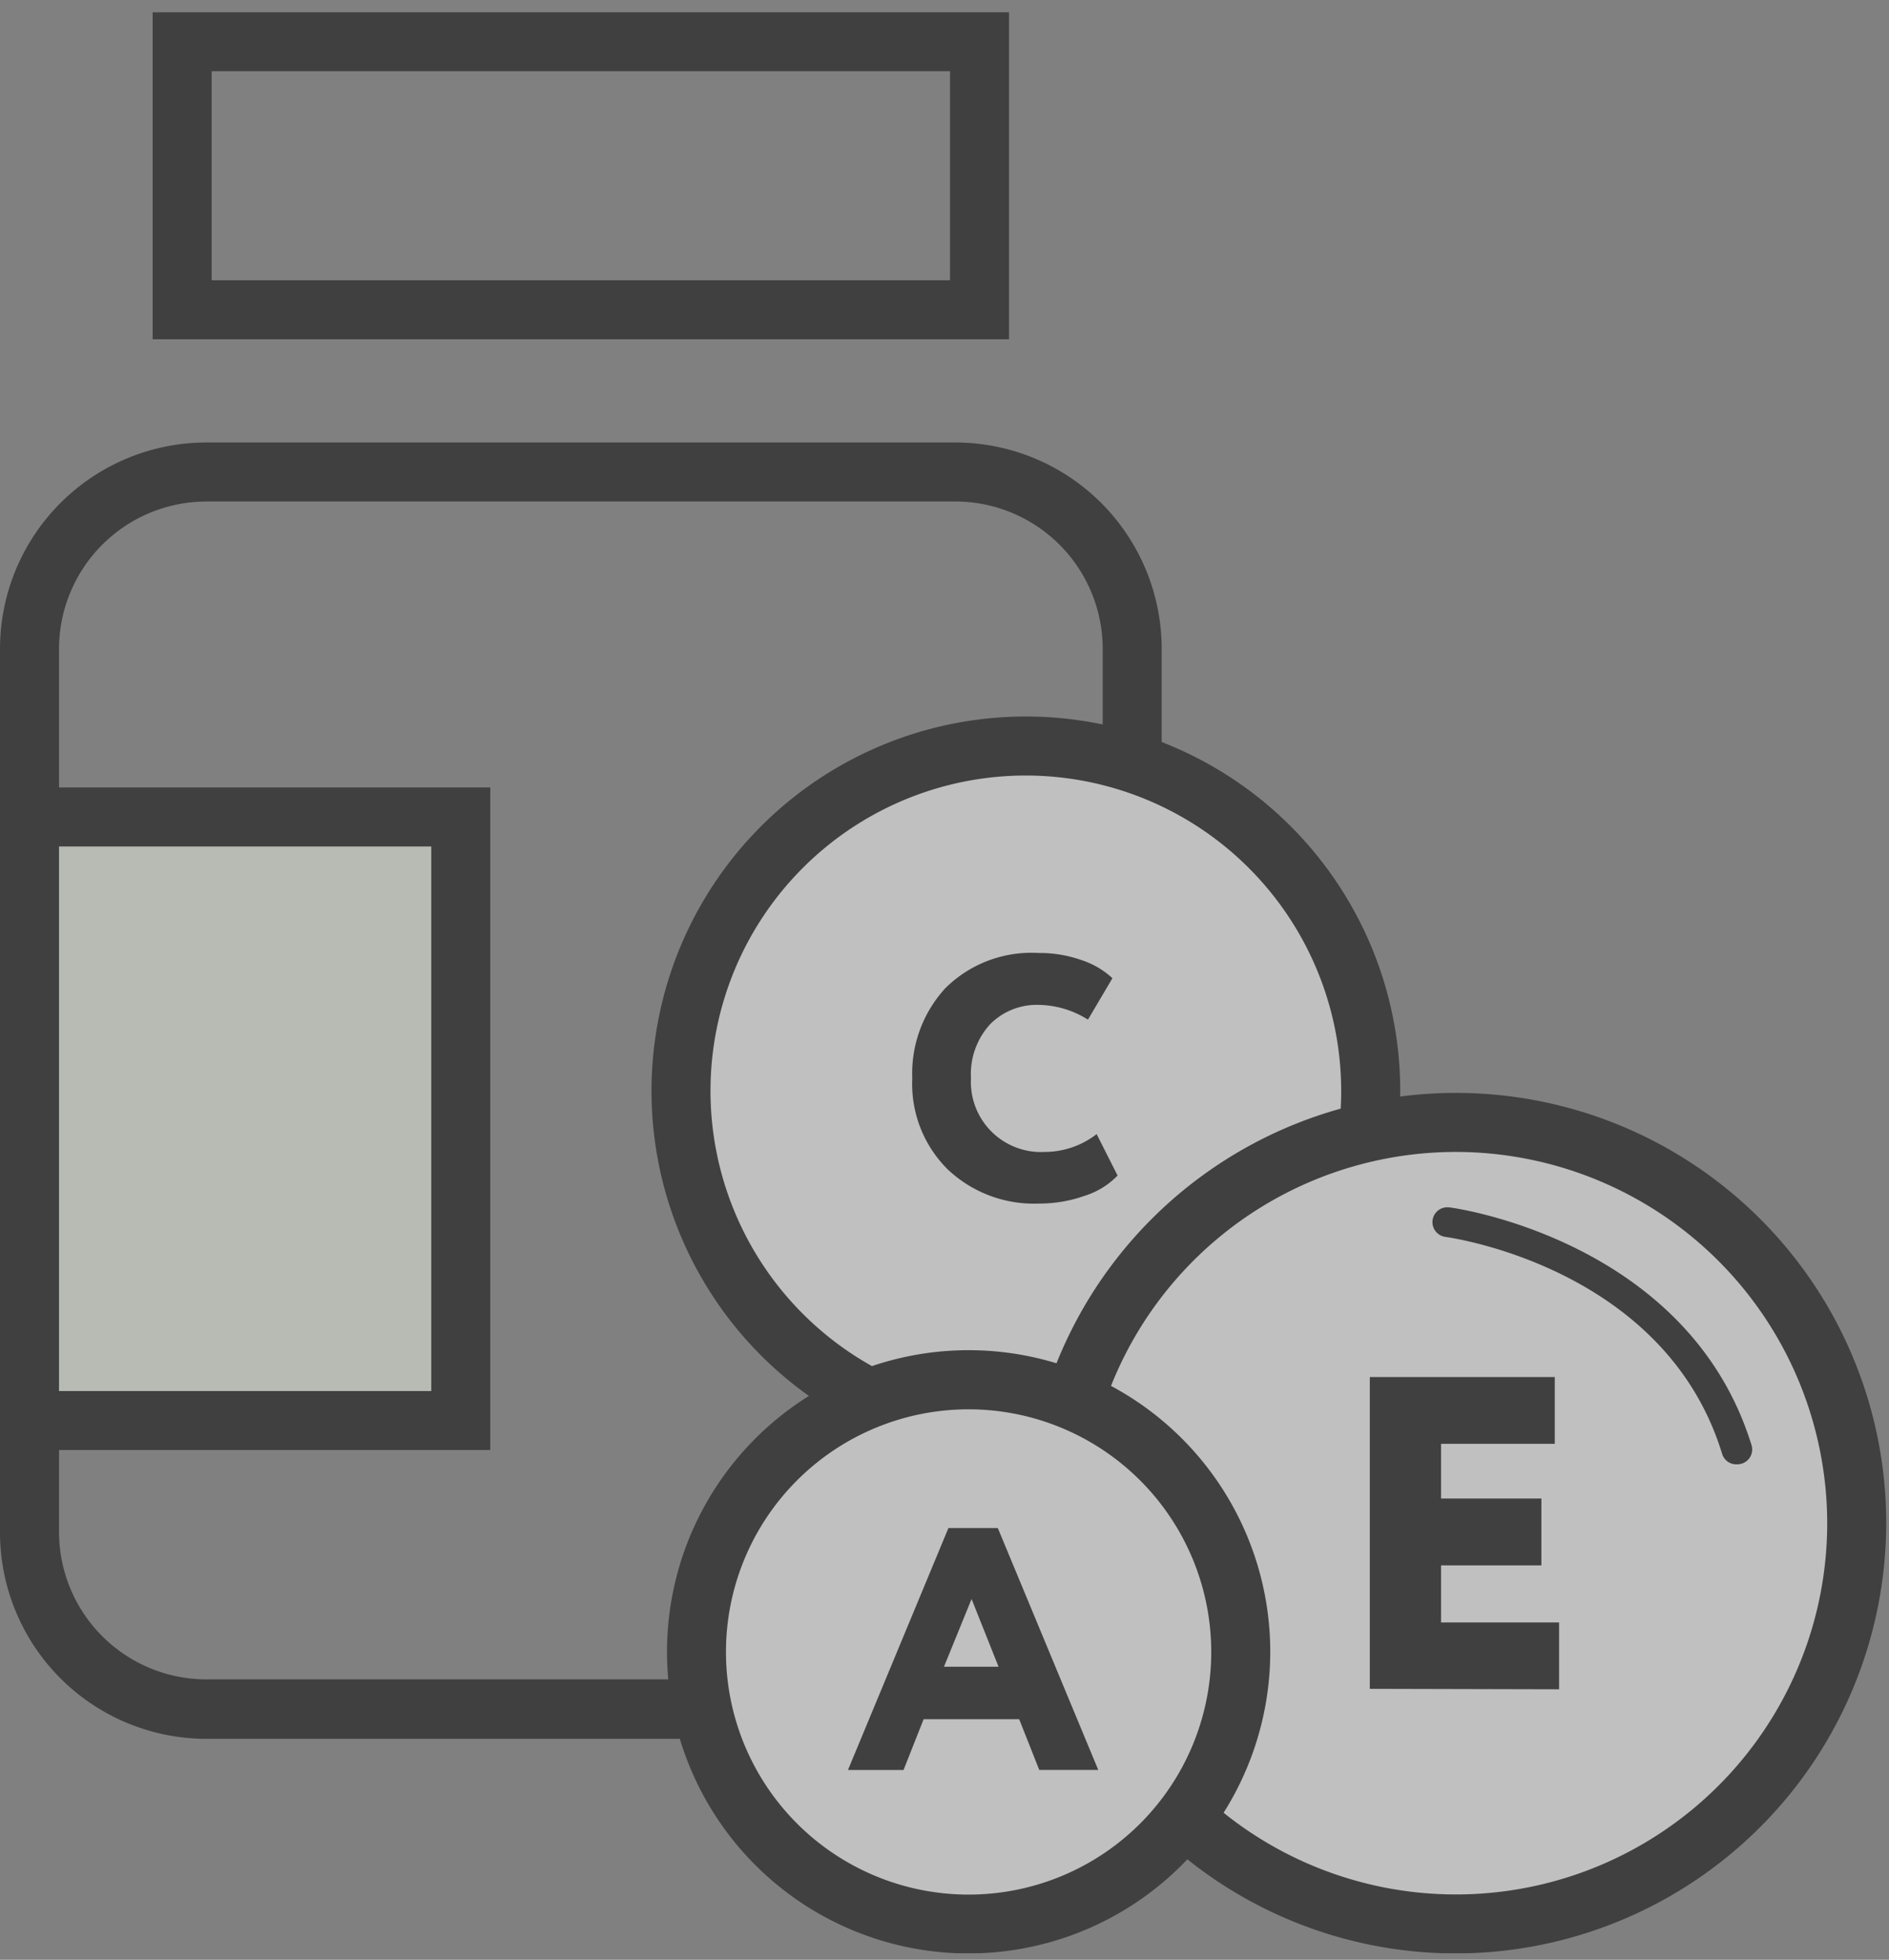 <svg width="80" height="83" fill="none" xmlns="http://www.w3.org/2000/svg"><rect width="100%" height="100%" fill="#808080" stroke="none"/><g clip-path="url(#clip0_3622_9131)"><g opacity=".5" clip-path="url(#clip1_3622_9131)"><path d="M40.453 73.641H8.745A8.745 8.745 0 010 64.896v-37.41a8.746 8.746 0 018.745-8.746h31.708a8.745 8.745 0 018.745 8.745v37.392a8.744 8.744 0 01-8.745 8.764zM8.745 21.24A6.247 6.247 0 002.5 27.485v37.392a6.247 6.247 0 006.246 6.247h31.708a6.246 6.246 0 006.246-6.246V27.485a6.247 6.247 0 00-6.246-6.247H8.745zm33.988-6.873H6.465V.52h36.268v13.848zM8.964 11.87h31.27V3.017H8.964v8.852z" fill="#000"/><path d="M19.515 34.6H1.25v25.56h18.265V34.6z" fill="#EEF5E8"/><path d="M20.764 61.41H0V33.35h20.764v28.06zM2.499 58.912h15.766V35.849H2.499v23.063z" fill="#000"/><path d="M43.445 60.805c8.066 0 14.604-6.539 14.604-14.605s-6.538-14.604-14.604-14.604c-8.066 0-14.605 6.538-14.605 14.604 0 8.066 6.539 14.605 14.605 14.605z" fill="#fff"/><path d="M43.445 62.053A15.854 15.854 0 1159.3 46.225a15.873 15.873 0 01-15.854 15.828zm0-29.209A13.355 13.355 0 1056.8 46.224a13.366 13.366 0 00-13.355-13.38z" fill="#000"/><path d="M61.666 81.48c9.374 0 16.972-7.599 16.972-16.972 0-9.373-7.598-16.972-16.972-16.972-9.373 0-16.972 7.599-16.972 16.972 0 9.374 7.599 16.972 16.972 16.972z" fill="#fff"/><path d="M61.666 82.73a18.222 18.222 0 1118.216-18.222A18.247 18.247 0 0161.666 82.73zm0-33.944a15.723 15.723 0 1015.717 15.722 15.741 15.741 0 00-15.716-15.722z" fill="#000"/><path d="M41.021 81.474c6.362 0 11.519-5.157 11.519-11.519 0-6.361-5.157-11.518-11.519-11.518-6.361 0-11.519 5.157-11.519 11.518 0 6.362 5.158 11.519 11.52 11.519z" fill="#fff"/><path d="M41.021 82.73a12.774 12.774 0 1112.775-12.768A12.787 12.787 0 0141.02 82.73zm0-23.044a10.276 10.276 0 1010.276 10.276 10.282 10.282 0 00-10.276-10.276z" fill="#000"/><path d="M35.912 74.96l4.254-10.245h2.092l4.254 10.244h-2.499l-.85-2.149h-4.047l-.85 2.15h-2.354zm5.234-7.24l-1.168 2.867h2.311l-1.143-2.868zm16.866 3.804V58.318h7.833v2.83H61.03v2.317h4.248v2.83H61.03v2.418h4.998v2.83l-8.015-.02zM46.443 48.03l.887 1.756c-.384.396-.86.69-1.387.855a5.742 5.742 0 01-1.942.331 5.31 5.31 0 01-3.873-1.455 5.096 5.096 0 01-1.493-3.835 5.341 5.341 0 011.4-3.83 5.172 5.172 0 013.947-1.492 5.335 5.335 0 011.818.3c.487.158.934.42 1.312.768l-1.037 1.755a4.01 4.01 0 00-2.093-.625 2.768 2.768 0 00-2.049.819 3.124 3.124 0 00-.812 2.286 2.969 2.969 0 003.123 3.123 3.604 3.604 0 002.2-.756z" fill="#000"/><path d="M61.273 51.759s9.682 1.2 12.287 9.632l-12.287-9.632z" fill="#fff"/><path d="M73.56 62.016a.625.625 0 01-.625-.437c-2.43-7.958-11.644-9.182-11.718-9.195a.629.629 0 01.156-1.25c.1 0 10.113 1.35 12.805 10.07a.625.625 0 01-.412.781.628.628 0 01-.206.031z" fill="#000"/></g></g><defs><clipPath id="clip0_3622_9131"><path fill="#fff" d="M0 0h80v82.73H0z"/></clipPath><clipPath id="clip1_3622_9131"><path fill="#fff" d="M0 0h80v82.73H0z"/></clipPath></defs></svg>